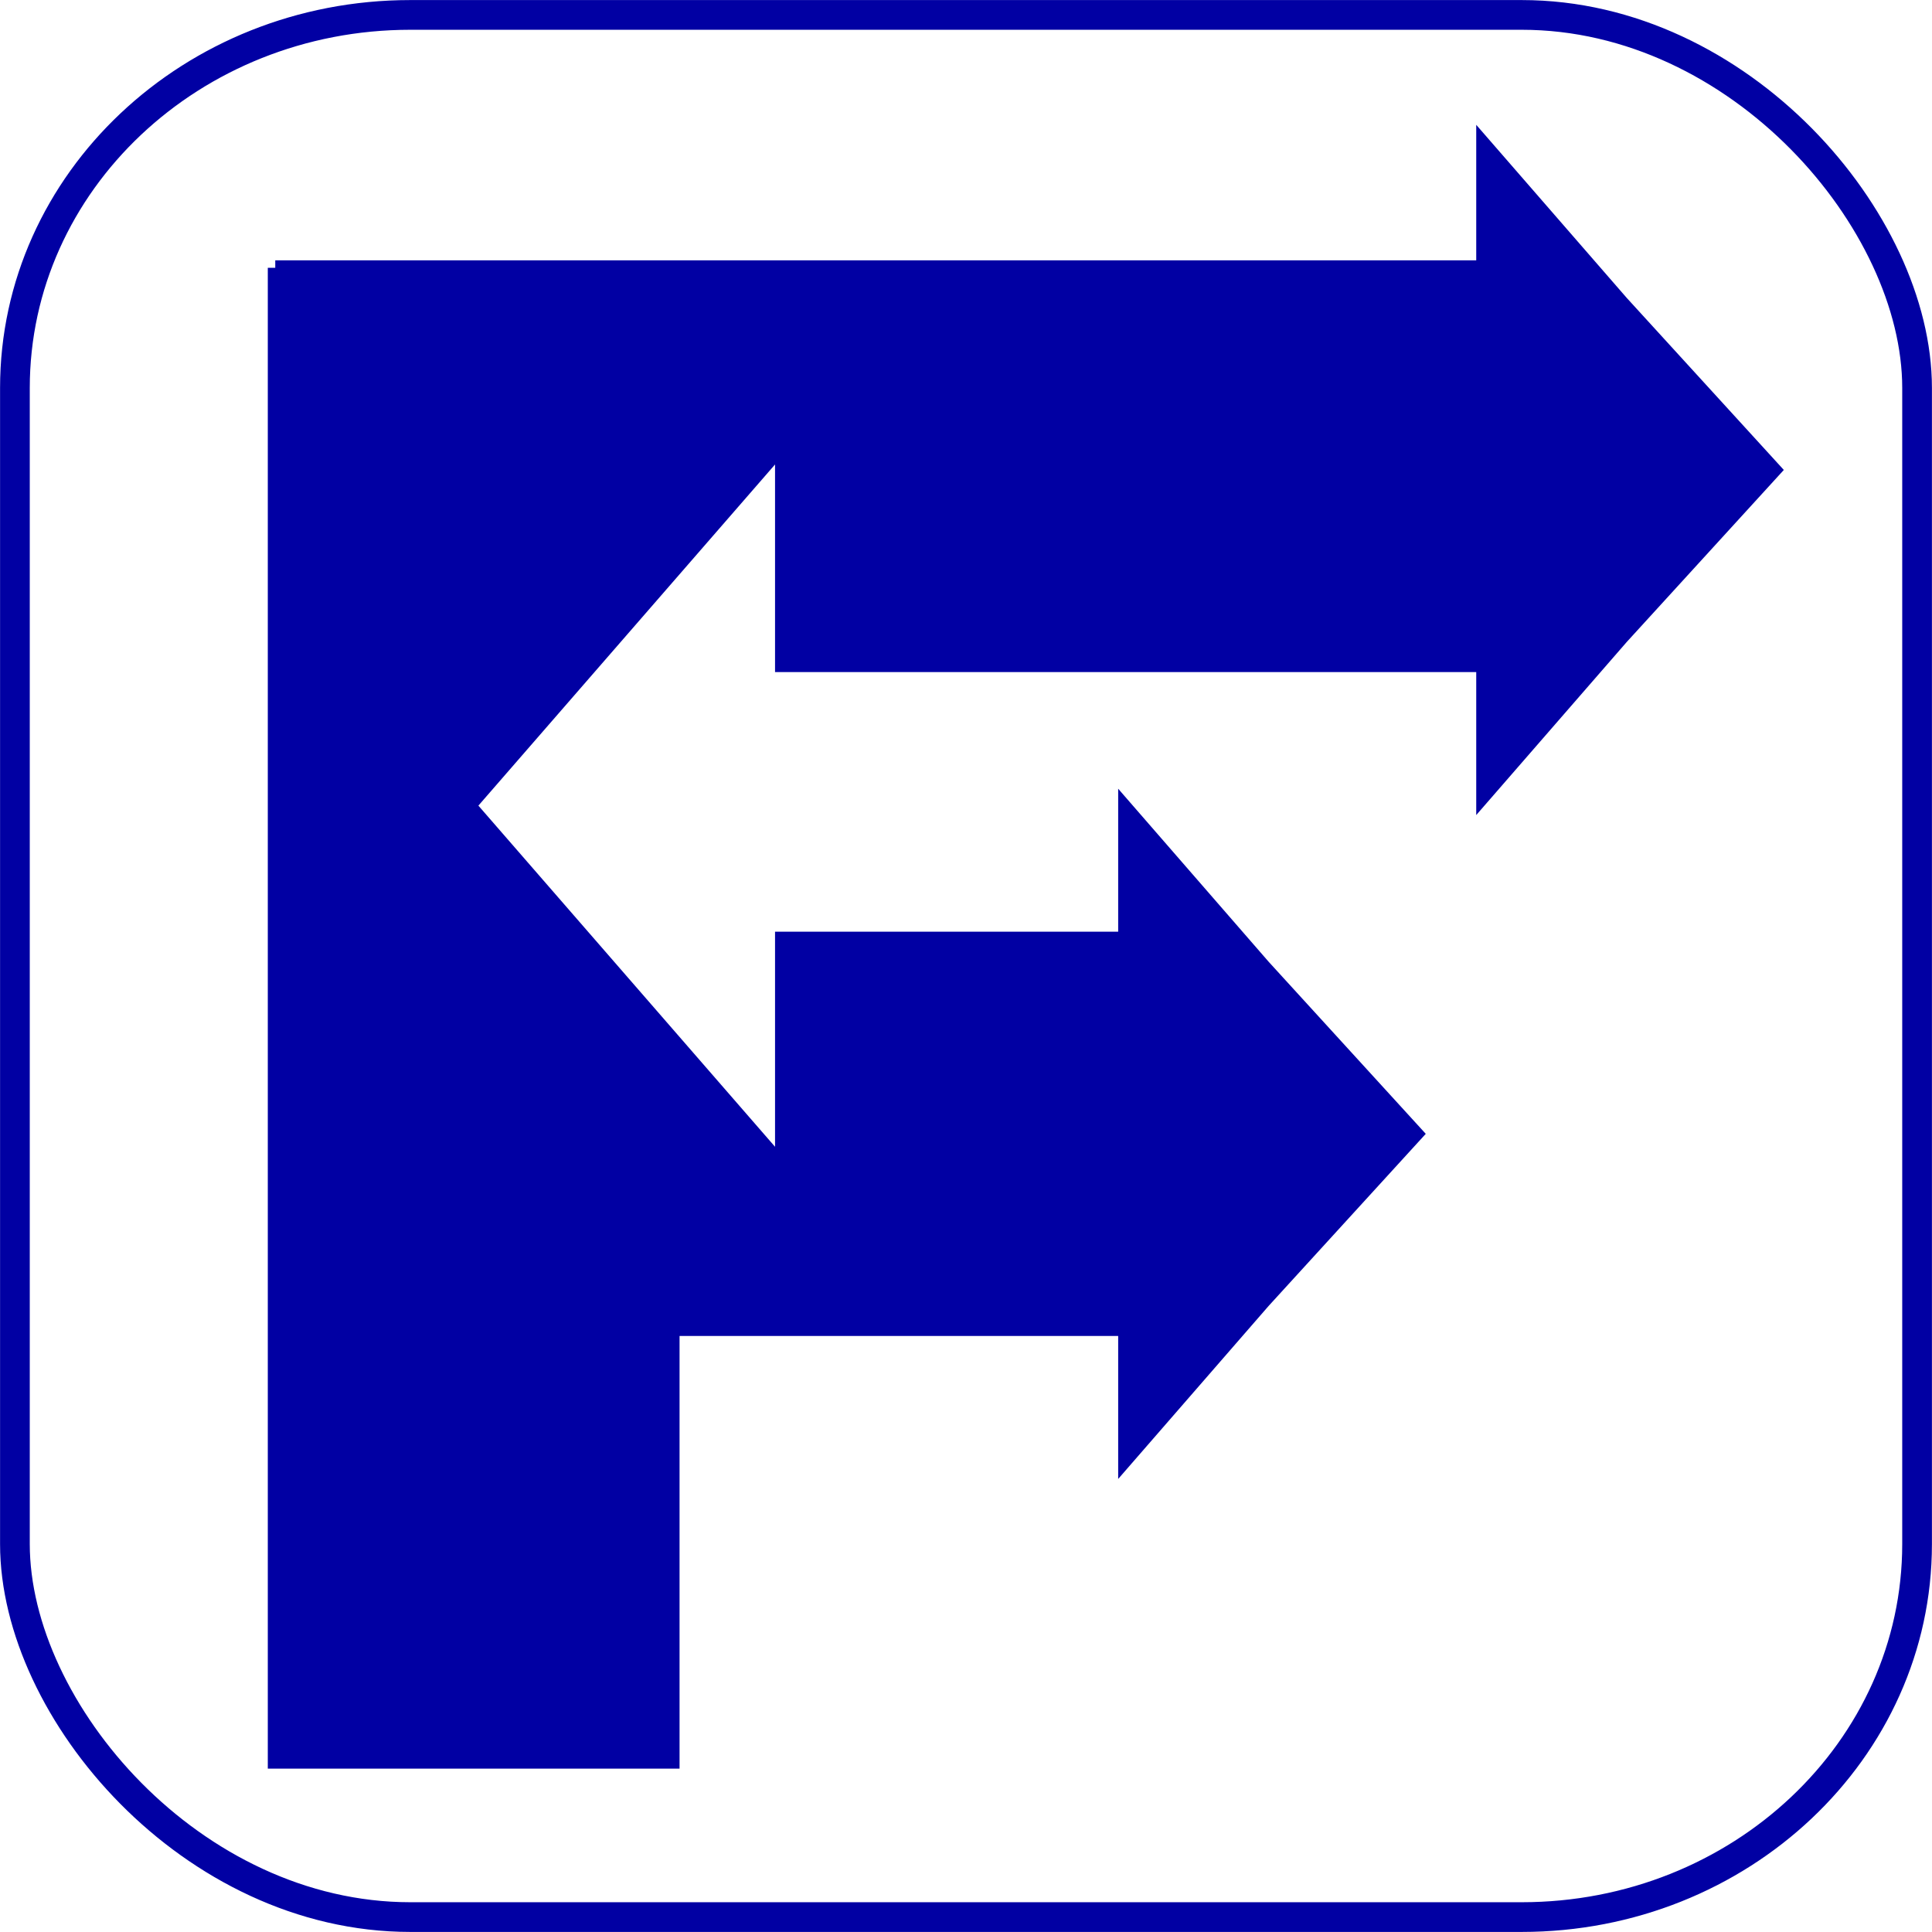 <?xml version="1.0" encoding="UTF-8"?>
<!DOCTYPE svg PUBLIC "-//W3C//DTD SVG 1.1//EN" "http://www.w3.org/Graphics/SVG/1.1/DTD/svg11.dtd">
<!-- Creator: CorelDRAW X6 -->
<svg xmlns="http://www.w3.org/2000/svg" xml:space="preserve" width="256px" height="256px" version="1.1" style="shape-rendering:geometricPrecision; text-rendering:geometricPrecision; image-rendering:optimizeQuality; fill-rule:evenodd; clip-rule:evenodd"
viewBox="0 0 259 259"
 xmlns:xlink="http://www.w3.org/1999/xlink">
 <defs>
  <style type="text/css">
   <![CDATA[
    .str1 {stroke:#0100A3;stroke-width:0.199}
    .str0 {stroke:#0100A3;stroke-width:3.983}
    .fil0 {fill:none}
    .fil1 {fill:#0100A3}
   ]]>
  </style>
 </defs>
 <g id="Plan_x0020_1">
  <rect class="fil0 str0" x="2" y="2" width="255" height="255" rx="53" ry="50"/>
  <polygon class="fil1 str1" points="36,36 37,36 37,35 198,35 198,17 218,40 239,63 218,86 198,109 198,90 104,90 104,62 84,85 64,108 84,131 104,154 104,125 150,125 150,106 170,129 191,152 170,175 150,198 150,179 91,179 91,237 36,237 "/>
 </g>
</svg>
